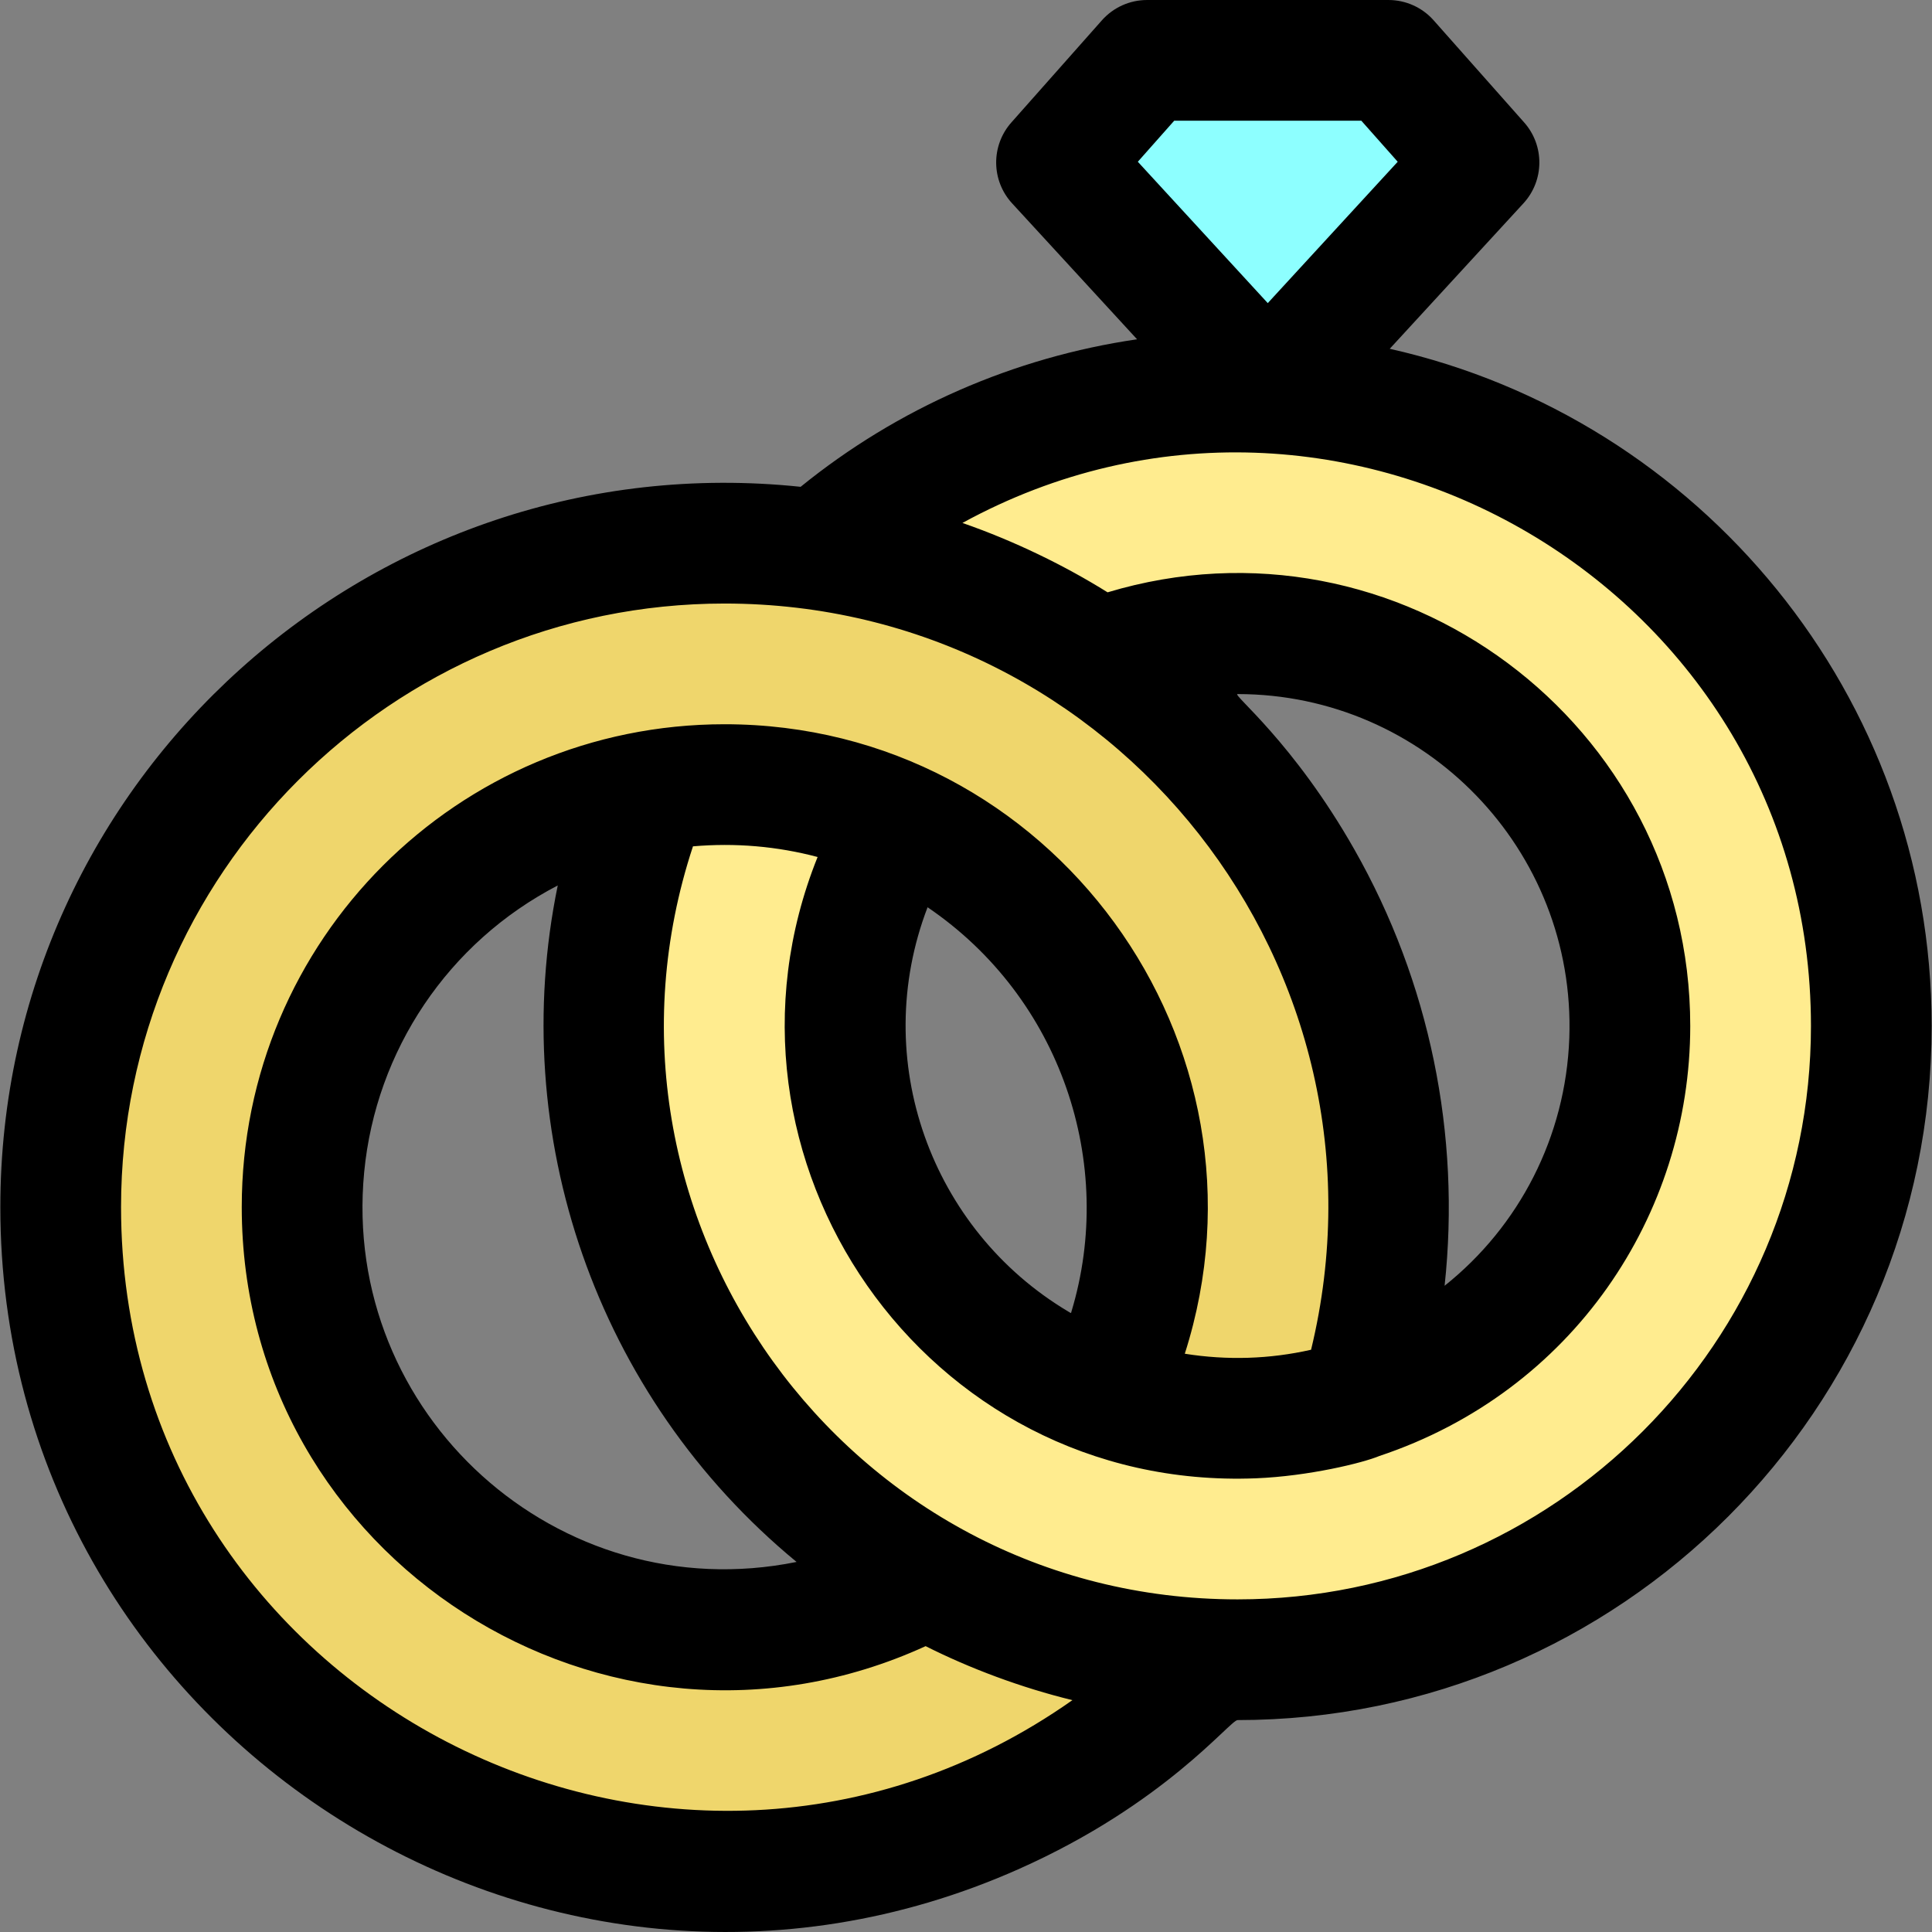 <svg id="Layer_1" enable-background="new 0 0 512.18 512.18" height="512" viewBox="0 0 512.18 512.18" width="512" xmlns="http://www.w3.org/2000/svg"><rect x="0" y="0" width="512.18" height="512.18" fill="#808080" stroke="none"/><path d="m336.09 104-56-60.923 24-27.077h64l24 27.077z" fill="#8dffff"/><path d="m360.65 370.8c-21.463 7.085-45.737 7.125-68.19-1.06 36.505-73.403-16.6-161.74-100.37-161.74-61.6 0-112 49.873-112 112 0 85.454 91.685 138.646 165.54 98.4 22.42 12.66 48.04 20.31 75.35 21.45-32.14 34.54-77.99 56.15-128.89 56.15-97.2 0-176-78.8-176-176 0-142.627 160.192-224.165 275.29-145.33 64.497 44.14 91.004 123.923 69.27 196.13z" fill="#efd66c"/><path d="m496.09 272c0 95.966-80.049 171.899-175.11 167.85-115.74-4.832-191.677-122.996-149-230.05 22.376-4.049 45.878-1.312 67.04 8.49-41.432 68.528 7.648 157.71 89.07 157.71 57.324 0 104-46.44 104-104 0-73.031-73.203-122.831-140.71-97.33-21.71-14.87-46.93-25-74.16-28.88 29.58-26.02 68.39-41.79 110.87-41.79 92.78 0 168 75.22 168 168z" fill="#ffec8f"/><path d="m368.425 92.465 35.444-38.56c5.553-6.04 5.636-15.302.194-21.441l-24-27.077c-3.036-3.426-7.395-5.387-11.973-5.387h-64c-4.578 0-8.937 1.961-11.974 5.387l-24 27.077c-5.441 6.14-5.358 15.401.194 21.441l33.129 36.042c-32.609 4.765-63.431 18.211-89.188 39.109-113.208-11.862-212.161 77.017-212.161 190.944 0 138.748 143.501 231.779 269.985 175.496 38.805-17.268 56.015-39.496 58.015-39.496 101.458 0 184-82.542 184-184 0-87.605-61.544-161.096-143.665-179.535zm-57.137-60.465h49.604l9.646 10.882-34.448 37.475-34.447-37.476zm-279.198 288c0-88.225 71.776-160 160-160 103.587 0 179.906 97.01 155.481 197.825-10.994 2.485-22.236 2.842-33.478 1.054 26.231-82.147-35.282-166.879-122.003-166.879-70.793 0-128 57.192-128 128 0 93.176 96.74 155.077 181.299 116.4 11.711 5.899 25.28 10.99 38.913 14.316-105.697 74.386-252.212-1.2-252.212-130.716zm383.937-44.817c-.944 26.225-13.333 49.973-33.058 65.68 4.317-40.049-3.944-80.51-23.923-115.672-16.213-28.542-32.589-41.191-30.956-41.191 49.554 0 89.714 41.183 87.937 91.183zm-132 72.577c-.13.431.026.444-.839-.071-36.367-21.663-52.777-66.76-37.285-107.17 35.361 24.01 50.006 67.927 38.124 107.241zm-72.853 66.316c-63.324 12.794-120.768-39.267-114.631-103.33 3.095-32.272 22.27-60.938 51.317-76.004-13.565 65.841 9.95 135.344 63.314 179.334zm116.916 9.924c-103.813 0-176.634-101.867-144.382-199.632 11.201-.969 22.331-.016 33.041 2.826-32.113 79.859 28.412 168.165 116.152 164.711 14.012-.552 28.467-4.104 32.759-5.911.002 0 .003-.001.005-.001 51.222-17.074 82.425-63.865 82.425-113.993 0-80.2-77.628-138.069-154.463-114.972-11.384-7.102-24.615-13.566-38.48-18.395 100.372-54.928 224.943 17.571 224.943 133.367 0 83.813-68.187 152-152 152z"/></svg>